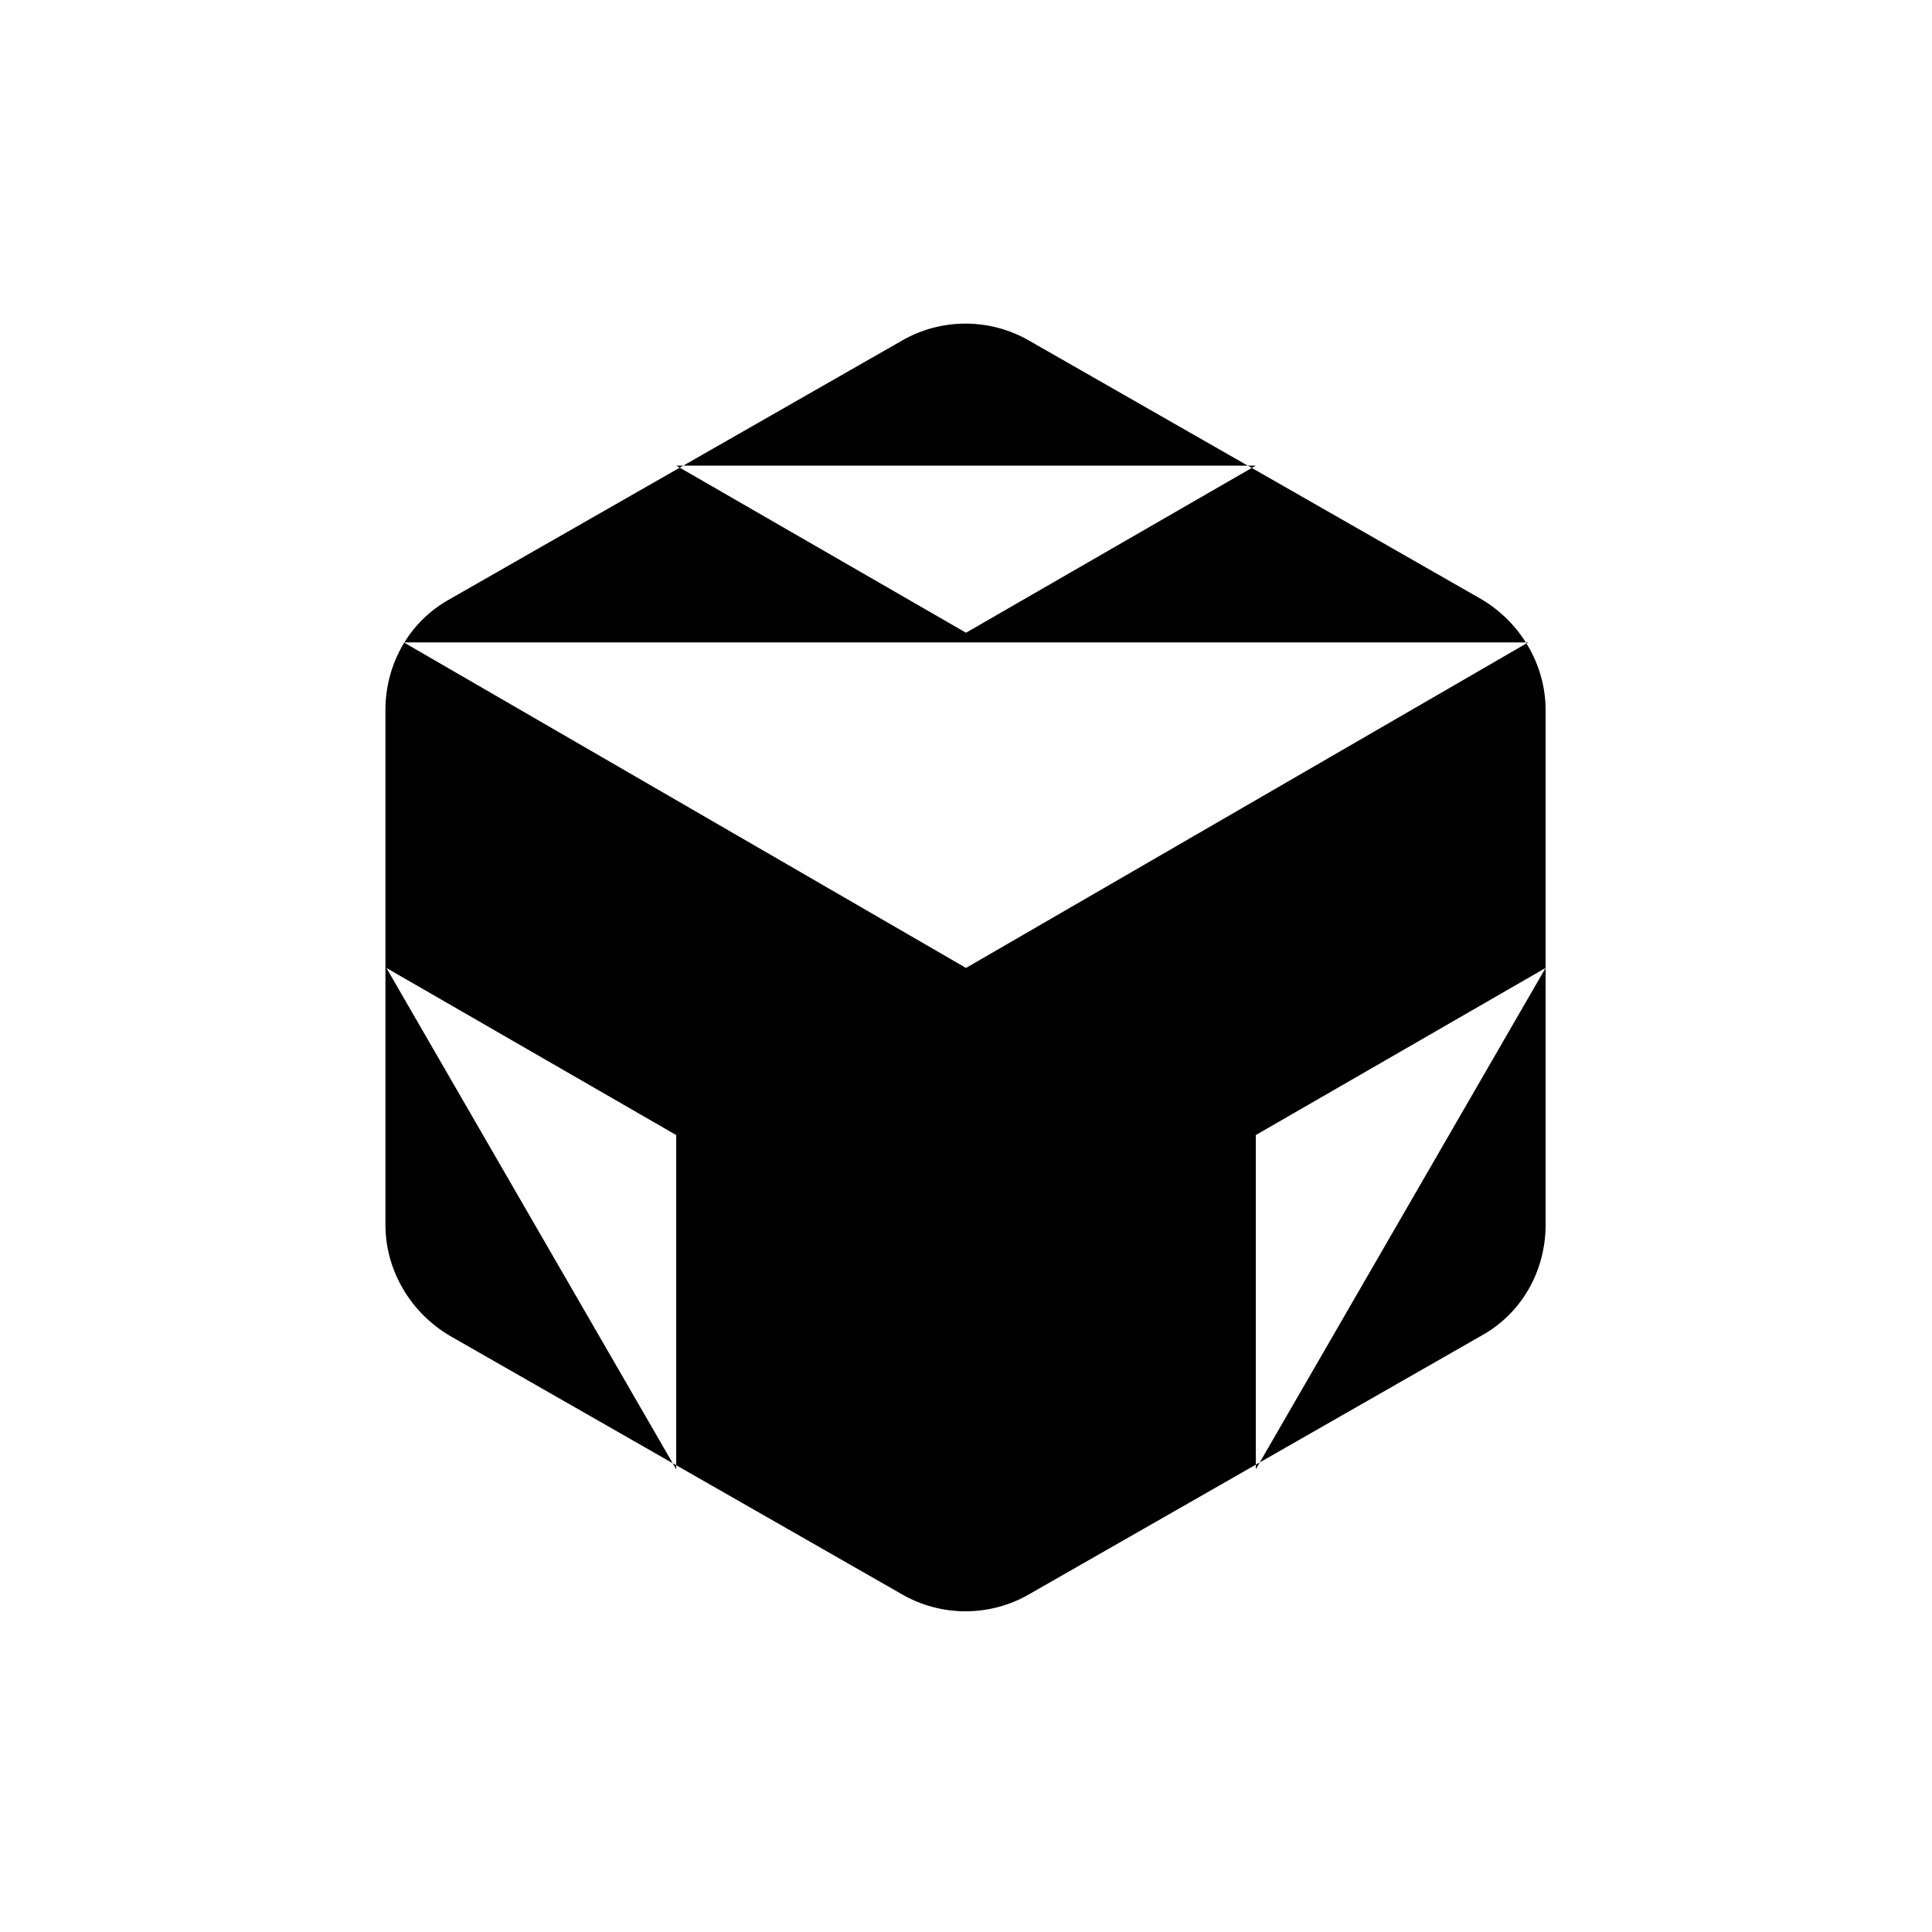 <svg xmlns="http://www.w3.org/2000/svg" data-name="Layer 1" viewBox="0 0 20 20"><path d="m15.33 13.83-4.67 2.67c-.41.24-.92.24-1.33 0l-4.67-2.67c-.41-.24-.67-.68-.67-1.15V7.35c0-.48.25-.92.67-1.15l4.67-2.67c.41-.24.92-.24 1.33 0l4.67 2.67c.41.24.67.68.67 1.15v5.33c0 .48-.25.92-.67 1.15M7 4.82l3 1.73 3-1.73M7 15.21v-3.46l-3-1.73m12 0-3 1.73v3.46M4.18 6.65 10 10.02l5.82-3.37M10 16.73v-6.72"/></svg>